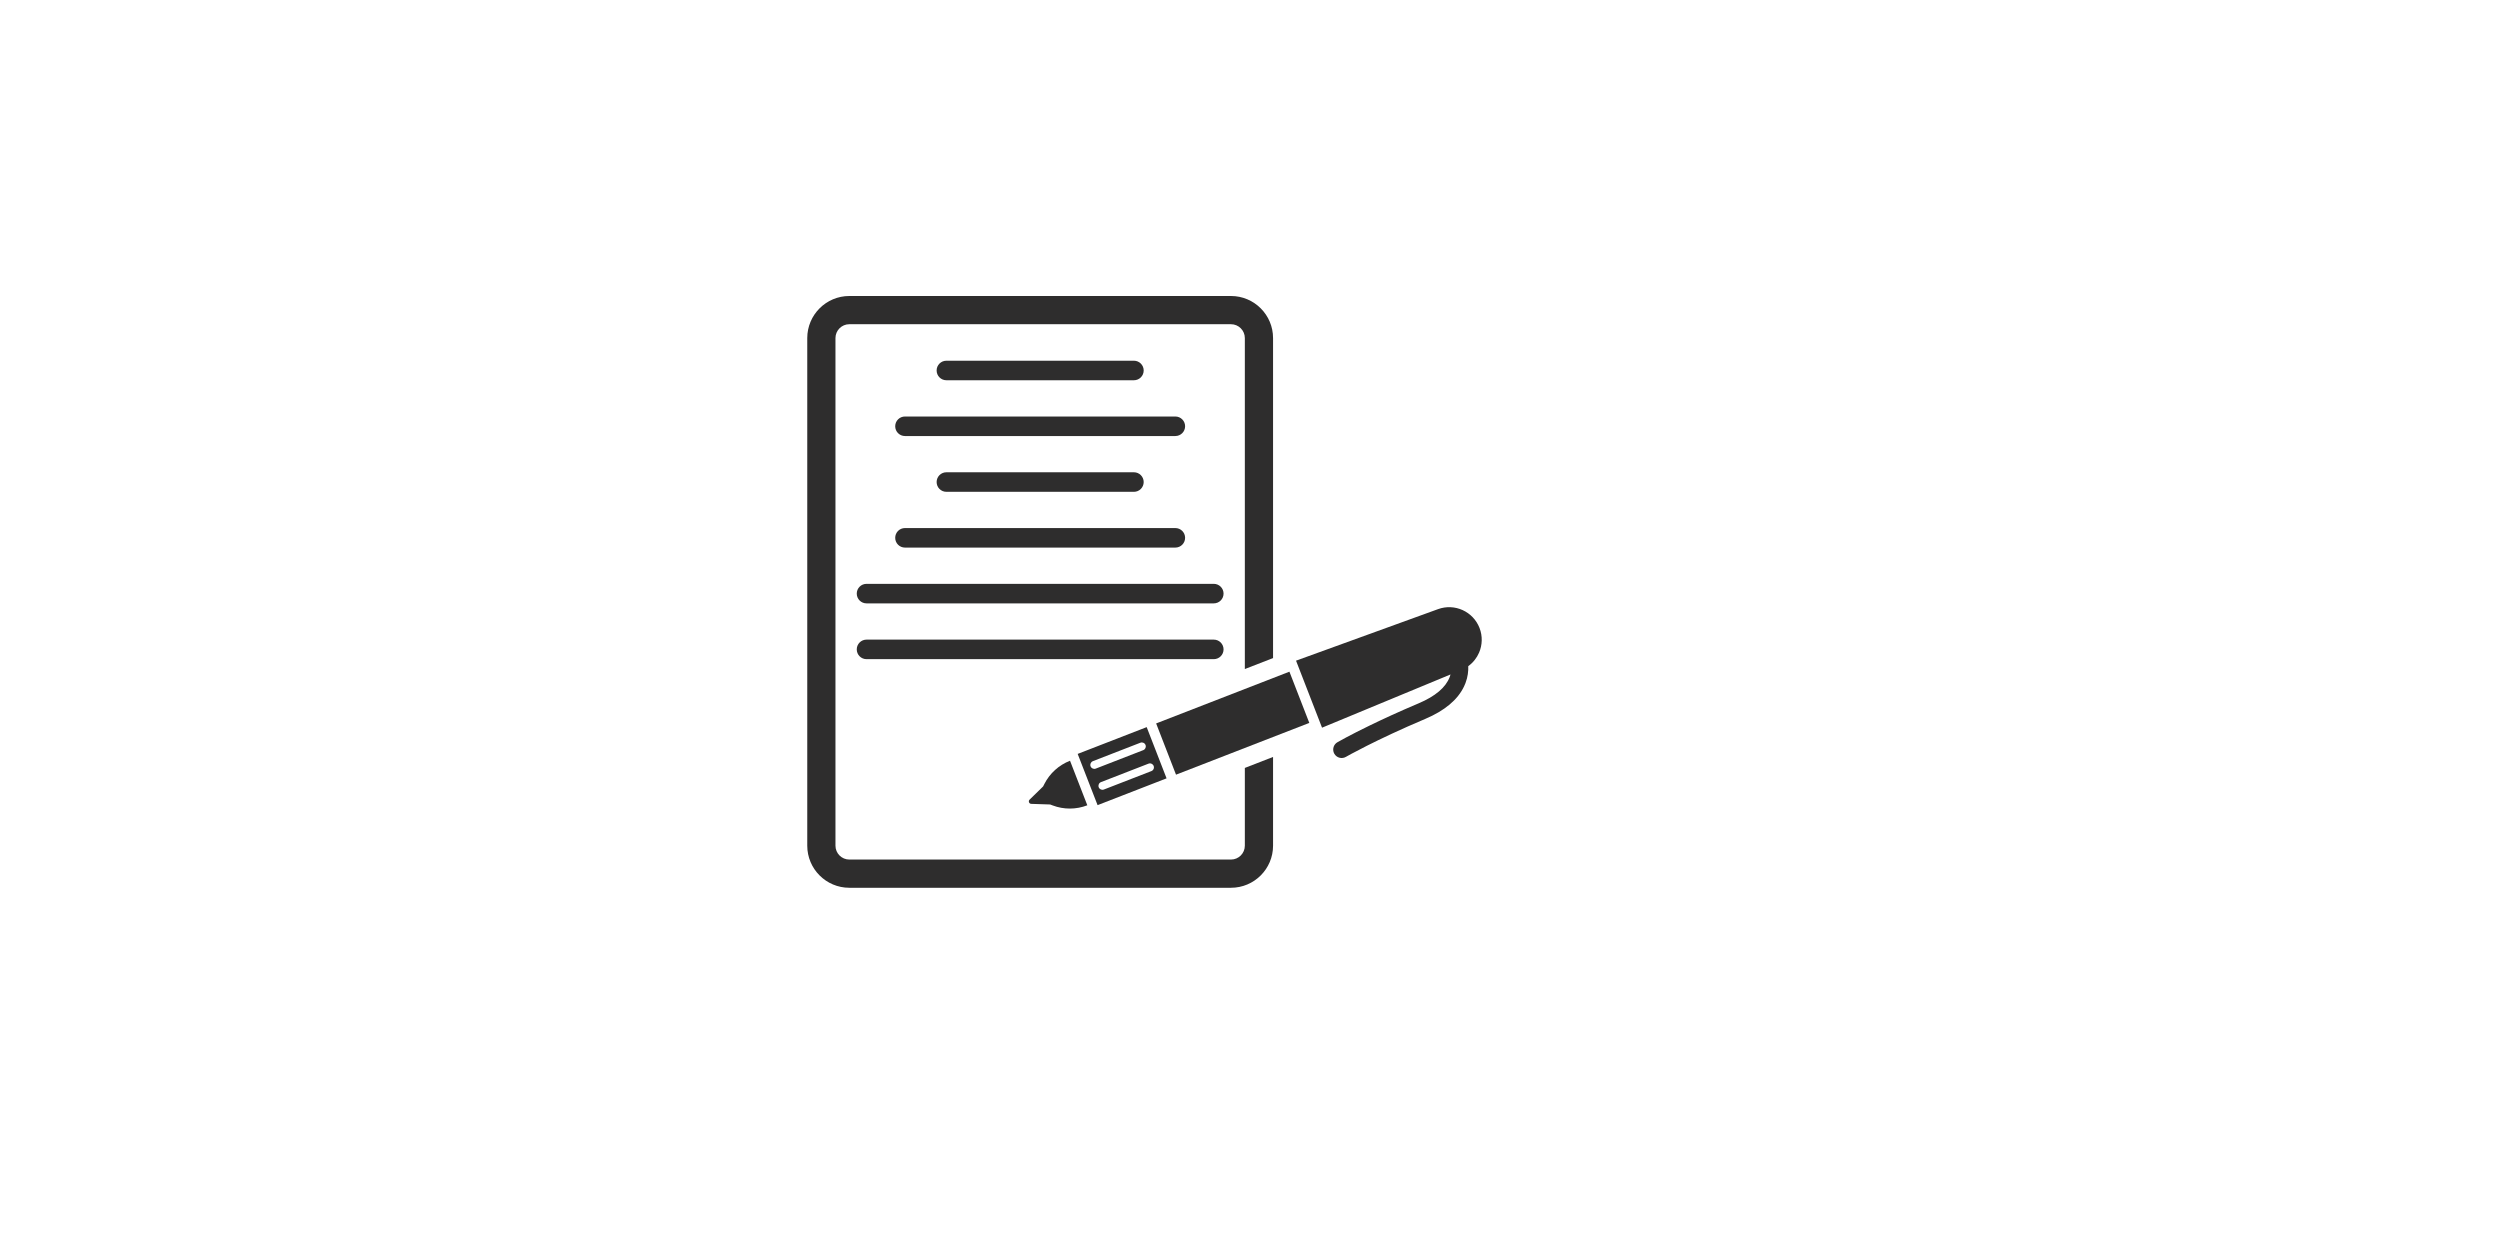 <svg xmlns="http://www.w3.org/2000/svg" xmlns:xlink="http://www.w3.org/1999/xlink" width="6912" zoomAndPan="magnify" viewBox="0 0 5184 2592" height="3456" preserveAspectRatio="xMidYMid meet" version="1.0"><defs><clipPath id="49c713faa4"><path d="M 1673.715 614.465 L 2640 614.465 L 2640 1840.242 L 1673.715 1840.242 Z M 1673.715 614.465 " clip-rule="nonzero"/></clipPath></defs><g clip-path="url(#49c713faa4)"><path fill="#2e2d2d" d="M 2552.59 613.789 L 1761.125 613.789 C 1713.027 613.789 1673.93 652.926 1673.93 701.039 L 1673.93 1753.629 C 1673.93 1801.738 1713.027 1840.875 1761.125 1840.875 L 2552.59 1840.875 C 2600.688 1840.875 2639.812 1801.738 2639.812 1753.629 L 2639.812 1569.617 L 2581.297 1592.367 L 2581.297 1753.629 C 2581.297 1769.477 2568.406 1782.367 2552.59 1782.367 L 1761.125 1782.367 C 1745.309 1782.367 1732.418 1769.477 1732.418 1753.629 L 1732.418 701.039 C 1732.418 685.219 1745.309 672.297 1761.125 672.297 L 2552.59 672.297 C 2568.406 672.297 2581.297 685.219 2581.297 701.039 L 2581.297 1387.312 L 2639.812 1364.594 L 2639.812 701.039 C 2639.812 652.926 2600.688 613.789 2552.59 613.789 " fill-opacity="1" fill-rule="nonzero"/></g><path fill="#2e2d2d" d="M 2351.309 788.484 C 2362.469 788.484 2371.555 779.426 2371.555 768.234 C 2371.555 757.043 2362.469 747.984 2351.309 747.984 L 1962.434 747.984 C 1951.246 747.984 1942.188 757.043 1942.188 768.234 C 1942.188 779.426 1951.246 788.484 1962.434 788.484 L 2351.309 788.484 " fill-opacity="1" fill-rule="nonzero"/><path fill="#2e2d2d" d="M 1856.297 883.91 C 1856.297 895.102 1865.355 904.16 1876.543 904.16 L 2437.172 904.16 C 2448.355 904.16 2457.441 895.102 2457.441 883.91 C 2457.441 872.719 2448.355 863.66 2437.172 863.66 L 1876.543 863.66 C 1865.355 863.66 1856.297 872.719 1856.297 883.91 " fill-opacity="1" fill-rule="nonzero"/><path fill="#2e2d2d" d="M 1962.434 979.309 C 1951.246 979.309 1942.188 988.398 1942.188 999.586 C 1942.188 1010.777 1951.246 1019.836 1962.434 1019.836 L 2351.309 1019.836 C 2362.469 1019.836 2371.555 1010.777 2371.555 999.586 C 2371.555 988.398 2362.469 979.309 2351.309 979.309 L 1962.434 979.309 " fill-opacity="1" fill-rule="nonzero"/><path fill="#2e2d2d" d="M 1876.543 1135.484 L 2437.172 1135.484 C 2448.355 1135.484 2457.441 1126.426 2457.441 1115.234 C 2457.441 1104.043 2448.355 1094.984 2437.172 1094.984 L 1876.543 1094.984 C 1865.355 1094.984 1856.297 1104.043 1856.297 1115.234 C 1856.297 1126.426 1865.355 1135.484 1876.543 1135.484 " fill-opacity="1" fill-rule="nonzero"/><path fill="#2e2d2d" d="M 2516.898 1210.66 L 1796.816 1210.66 C 1785.629 1210.66 1776.57 1219.723 1776.57 1230.91 C 1776.57 1242.102 1785.629 1251.16 1796.816 1251.16 L 2516.898 1251.16 C 2528.086 1251.16 2537.172 1242.102 2537.172 1230.91 C 2537.172 1219.723 2528.086 1210.66 2516.898 1210.66 " fill-opacity="1" fill-rule="nonzero"/><path fill="#2e2d2d" d="M 2516.898 1326.309 L 1796.816 1326.309 C 1785.629 1326.309 1776.57 1335.398 1776.57 1346.586 C 1776.57 1357.777 1785.629 1366.836 1796.816 1366.836 L 2516.898 1366.836 C 2528.086 1366.836 2537.172 1357.777 2537.172 1346.586 C 2537.172 1335.398 2528.086 1326.309 2516.898 1326.309 " fill-opacity="1" fill-rule="nonzero"/><path fill="#2e2d2d" d="M 2790.809 1569.477 C 2791.406 1569.137 2851.031 1534.941 2955.461 1490.691 C 2995.754 1473.625 3022.754 1450.988 3035.871 1423.297 C 3036.953 1421.109 3037.891 1418.867 3038.77 1416.566 C 3043.711 1403.645 3044.988 1391.516 3044.59 1381.32 C 3054.668 1374.051 3062.336 1364.223 3067.078 1353.148 C 3073.777 1337.469 3074.574 1319.266 3067.93 1302.141 C 3054.641 1267.918 3016.422 1250.562 2981.926 1263.117 L 2687.457 1369.961 L 2741.375 1508.926 L 3007.793 1398.562 C 3007.309 1400.352 3006.711 1402.168 3006.031 1404.043 C 2997.797 1425.543 2976.16 1443.832 2941.805 1458.371 C 2901.145 1475.582 2867.328 1491.23 2840.926 1504.07 L 2840.84 1504.098 C 2798.164 1524.832 2774.852 1538.207 2773.32 1539.086 C 2765.711 1543.461 2762.645 1552.664 2765.711 1560.617 C 2766.051 1561.438 2766.449 1562.262 2766.875 1563.031 C 2771.73 1571.438 2782.461 1574.305 2790.809 1569.477 " fill-opacity="1" fill-rule="nonzero"/><path fill="#2e2d2d" d="M 2254.656 1669.844 L 2218.797 1577.457 C 2195.684 1586.434 2176.746 1603.613 2165.559 1625.711 L 2163.031 1630.707 L 2134.98 1658.117 C 2131.742 1661.27 2133.871 1666.75 2138.387 1666.891 L 2177.598 1668.168 L 2182.824 1670.156 C 2205.965 1678.934 2231.574 1678.82 2254.656 1669.844 " fill-opacity="1" fill-rule="nonzero"/><path fill="#2e2d2d" d="M 2288.984 1637.184 C 2284.727 1638.832 2279.957 1636.73 2278.309 1632.469 C 2276.664 1628.238 2278.762 1623.438 2283.023 1621.789 L 2381.547 1583.508 C 2385.805 1581.859 2390.578 1583.988 2392.223 1588.223 C 2393.898 1592.48 2391.77 1597.281 2387.539 1598.93 Z M 2272.148 1593.789 C 2267.891 1595.434 2263.117 1593.332 2261.445 1589.074 C 2259.797 1584.812 2261.926 1580.043 2266.156 1578.367 L 2364.684 1540.109 C 2368.941 1538.461 2373.738 1540.566 2375.387 1544.824 C 2377.031 1549.086 2374.934 1553.855 2370.672 1555.504 Z M 2377.77 1507.762 L 2234.668 1563.312 L 2275.926 1669.531 L 2419 1613.98 L 2377.77 1507.762 " fill-opacity="1" fill-rule="nonzero"/><path fill="#2e2d2d" d="M 2714.973 1499.043 L 2438.59 1606.367 L 2397.363 1500.121 L 2673.742 1392.797 L 2714.973 1499.043 " fill-opacity="1" fill-rule="nonzero"/></svg>
